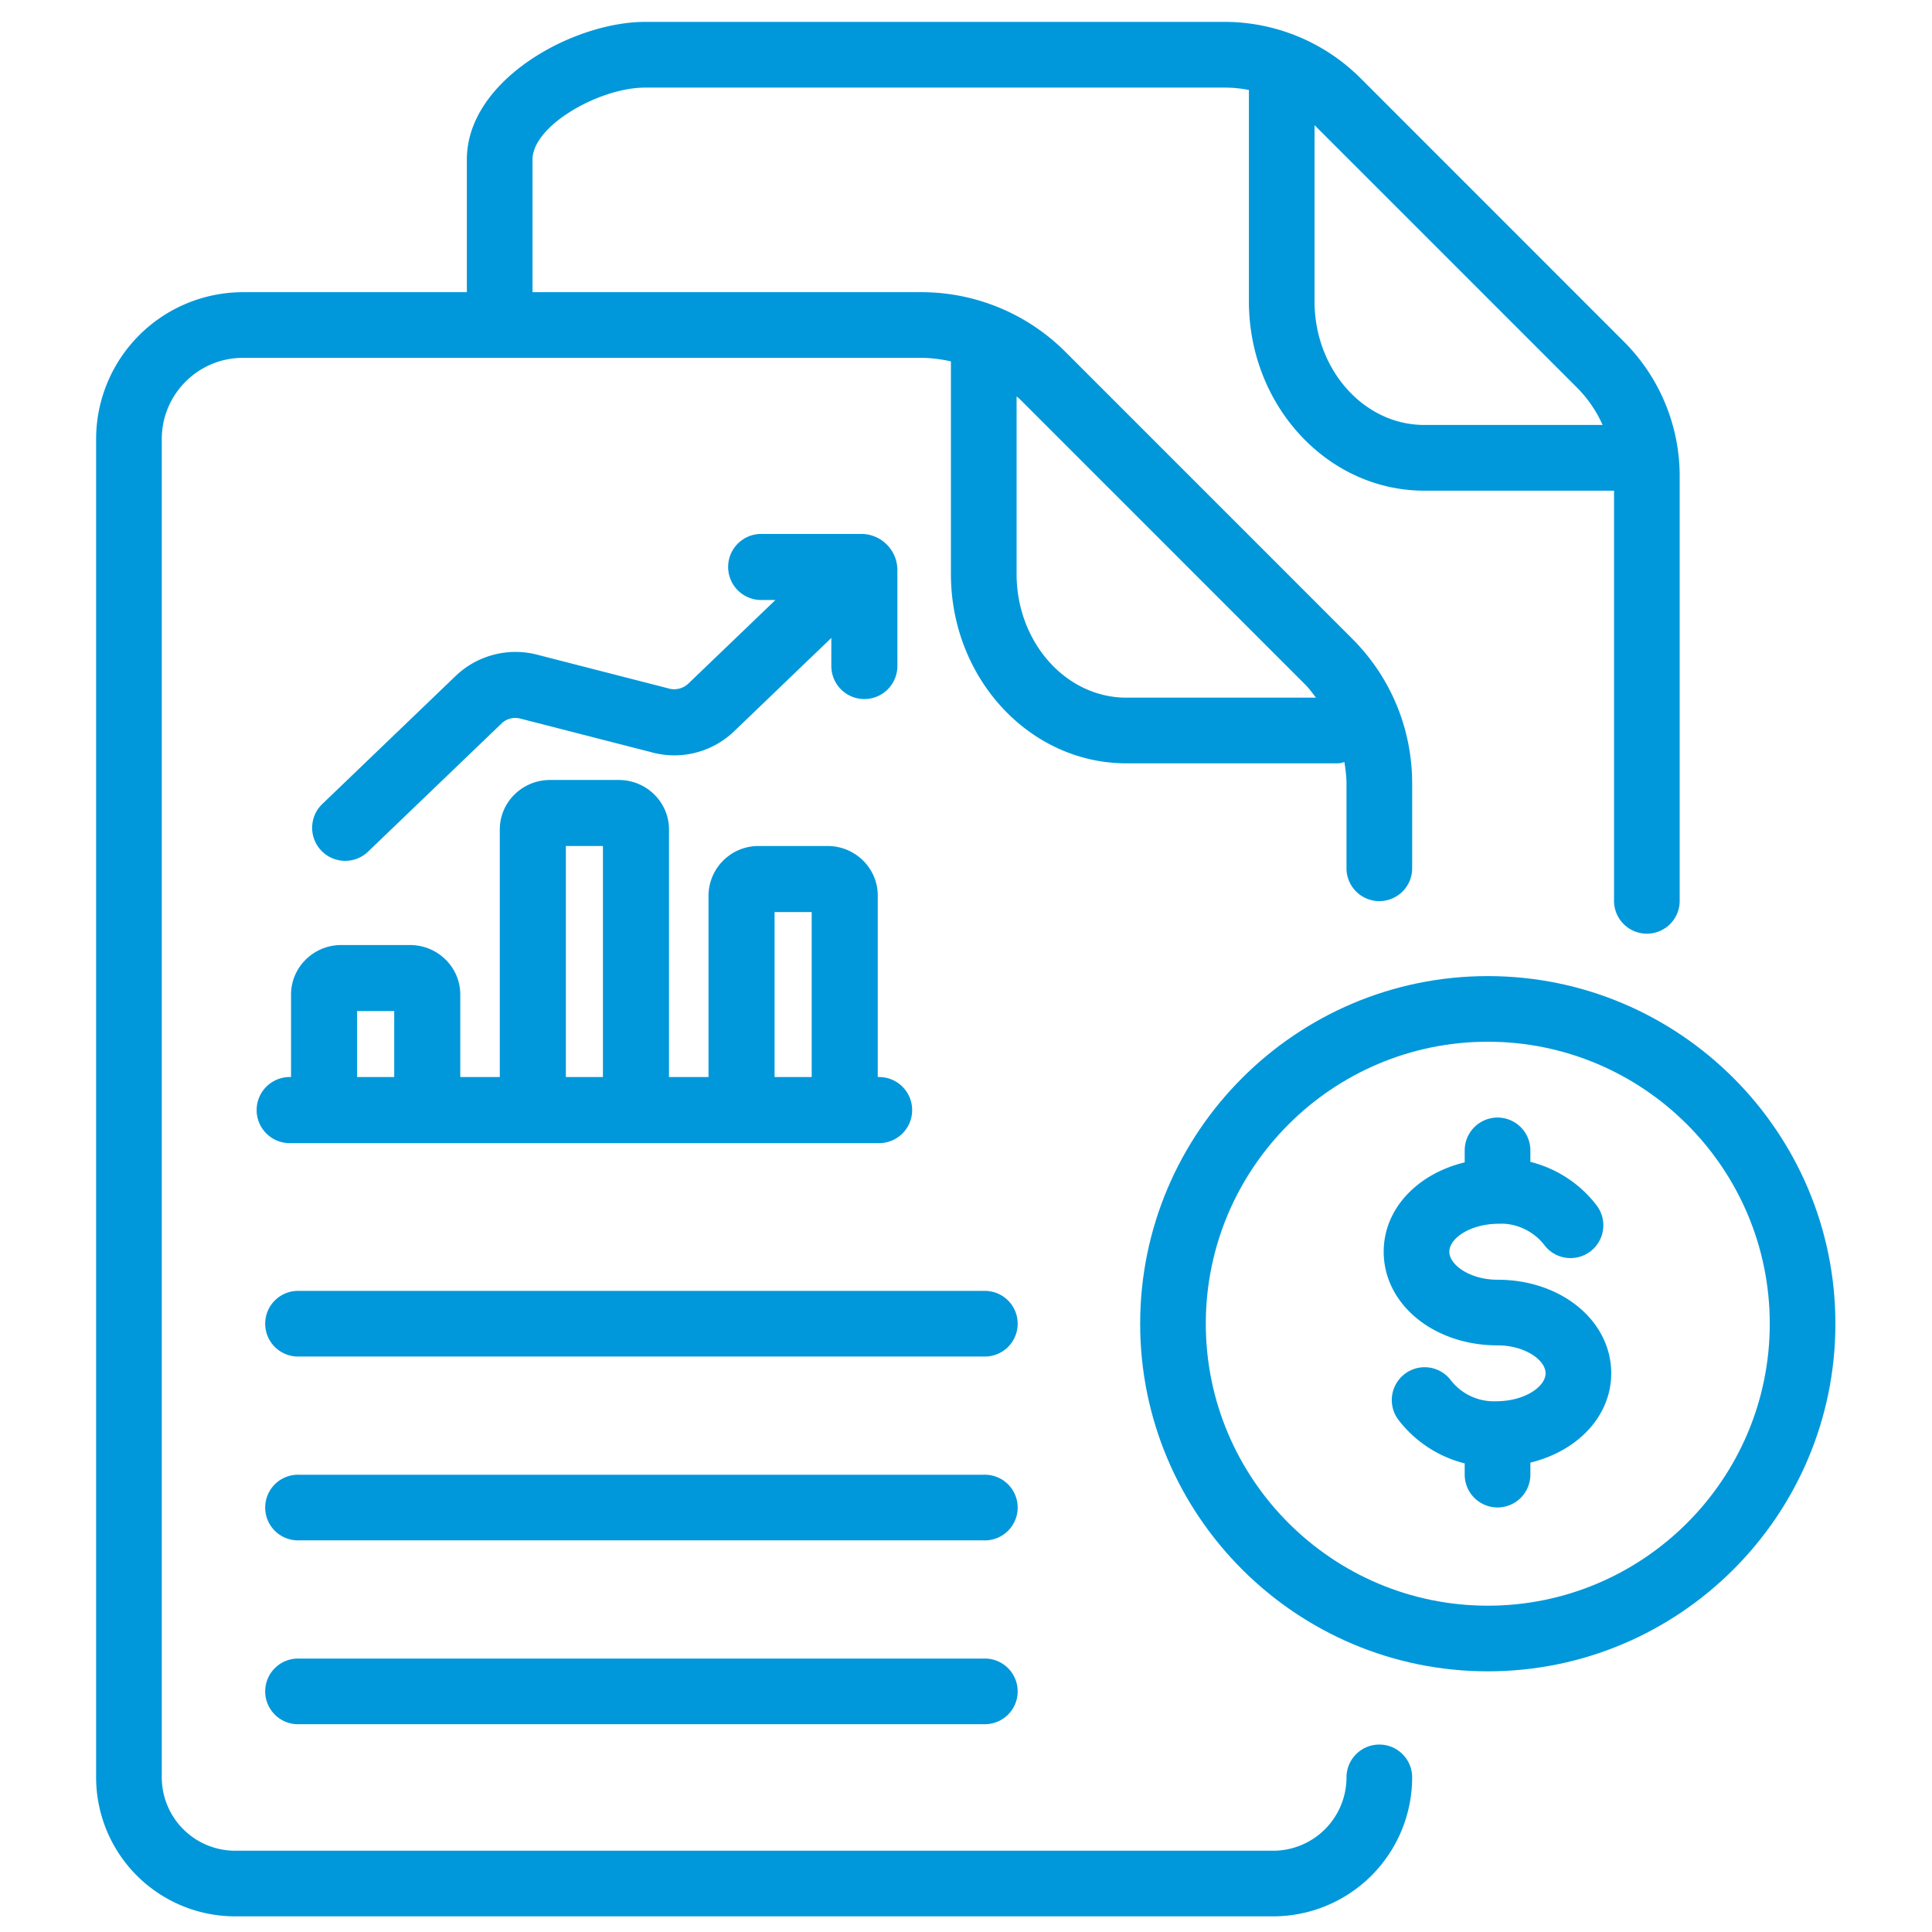 <svg xmlns="http://www.w3.org/2000/svg" xml:space="preserve" width="66.667" height="66.667"><defs><clipPath clipPathUnits="userSpaceOnUse" id="a"><path d="M0 50h50V0H0Z"/></clipPath></defs><g clip-path="url(#a)" transform="matrix(1.333 0 0 -1.333 0 66.667)"><path d="M0 0c-4.025 0-7.3 3.274-7.3 7.299s3.275 7.3 7.3 7.3c4.024 0 7.299-3.275 7.299-7.3S4.024 0 0 0m0 16.298c-4.962 0-8.999-4.037-8.999-8.999 0-4.962 4.037-8.998 8.999-8.998 4.962 0 8.998 4.036 8.998 8.998S4.962 16.298 0 16.298" style="fill:#0098da;fill-opacity:1;fill-rule:nonzero;stroke:none" transform="translate(38.514 8.447)"/><path d="M0 0c-.714 0-1.248.383-1.248.726 0 .341.534.723 1.283.723.434.024.9-.187 1.178-.553a.849.849 0 1 1 1.353 1.027A3.105 3.105 0 0 1 .85 3.051v.297a.85.85 0 0 1-1.7 0v-.31c-1.223-.295-2.097-1.2-2.097-2.312 0-1.361 1.294-2.425 2.947-2.425.712 0 1.244-.382 1.244-.723 0-.342-.534-.724-1.283-.724a1.412 1.412 0 0 0-1.179.555.85.85 0 0 1-1.353-1.029A3.116 3.116 0 0 1-.85-4.754v-.291a.85.85 0 1 1 1.7 0v.311c1.22.296 2.093 1.2 2.093 2.312C2.943-1.063 1.65 0 0 0" style="fill:#0098da;fill-opacity:1;fill-rule:nonzero;stroke:none" transform="translate(38.766 16.885)"/><path d="M0 0a3.24 3.24 0 0 0 .656-.96H-3.96c-1.566 0-2.841 1.435-2.841 3.199v4.562zm-7.03-7.693c.1-.101.18-.216.267-.326h-4.91c-1.566 0-2.841 1.436-2.841 3.2v4.598c.022-.021.048-.036.07-.057zm1.906-27.427a.85.85 0 0 1-.85-.85 1.9 1.9 0 0 0-1.898-1.898h-26.871a1.9 1.9 0 0 0-1.899 1.898v34.647c0 1.158.942 2.1 2.1 2.1h17.551c.265 0 .524-.035.777-.09v-5.506c0-2.702 2.037-4.9 4.541-4.9h5.486c.057 0 .106.022.159.032.028-.184.054-.368.054-.558v-2.191a.85.85 0 1 1 1.7 0v2.191c0 1.417-.551 2.75-1.553 3.753L-13.242.924a5.269 5.269 0 0 1-3.749 1.553h-10.054V5.91c0 .882 1.736 1.863 2.913 1.863h15.016c.207 0 .414-.022.616-.061V2.239c0-2.702 2.036-4.9 4.54-4.9H.952V-13.25a.85.85 0 1 1 1.699 0v10.951a4.915 4.915 0 0 1-1.449 3.501l-6.821 6.823a4.983 4.983 0 0 1-3.497 1.449h-15.016c-1.858 0-4.613-1.497-4.613-3.564V2.477h-5.797a3.805 3.805 0 0 1-3.8-3.8V-35.97a3.601 3.601 0 0 1 3.599-3.597h26.871a3.601 3.601 0 0 1 3.598 3.597c0 .47-.38.85-.85.85" style="fill:#0098da;fill-opacity:1;fill-rule:nonzero;stroke:none" transform="translate(40.83 39.972)"/><path d="M0 0h-17.721a.85.85 0 1 1 0-1.699H0A.85.85 0 1 1 0 0" style="fill:#0098da;fill-opacity:1;fill-rule:nonzero;stroke:none" transform="translate(25.465 7.078)"/><path d="M0 0h-17.721a.85.85 0 1 1 0-1.699H0A.85.85 0 1 1 0 0" style="fill:#0098da;fill-opacity:1;fill-rule:nonzero;stroke:none" transform="translate(25.465 11.837)"/><path d="M0 0h-17.721a.85.85 0 1 1 0-1.699H0A.85.85 0 1 1 0 0" style="fill:#0098da;fill-opacity:1;fill-rule:nonzero;stroke:none" transform="translate(25.465 16.596)"/><path d="M9.244 23.839h.961v-1.707h-.961Zm5.404 4.273h.96v-5.98h-.96zm5.403-1.709h.961v-4.271h-.961ZM7.534 24.267v-2.135h-.035a.855.855 0 0 1 0-1.711h15.258a.855.855 0 0 1 0 1.711h-.035v4.699c0 .707-.583 1.282-1.3 1.282h-1.78a1.293 1.293 0 0 1-1.301-1.282v-4.699h-1.023v6.408c0 .707-.583 1.282-1.299 1.282h-1.781c-.717 0-1.3-.575-1.3-1.282v-6.408h-1.023v2.135c0 .707-.583 1.282-1.3 1.282H8.834c-.717 0-1.3-.575-1.3-1.282" style="fill:#0098da;fill-opacity:1;fill-rule:nonzero;stroke:none"/><path d="m0 0-3.388.87A2.24 2.24 0 0 1-5.482.326l-3.461-3.323A.855.855 0 1 1-7.758-4.23l3.46 3.322c.125.12.309.167.485.121l3.364-.863a2.234 2.234 0 0 1 2.157.526l2.526 2.426V.575a.855.855 0 0 1 1.71 0v2.484c0 .515-.42.935-.935.935H2.418a.855.855 0 0 1 0-1.71h.369L.523.11A.536.536 0 0 0 0 0" style="fill:#0098da;fill-opacity:1;fill-rule:nonzero;stroke:none" transform="translate(17.286 32.197)"/></g></svg>